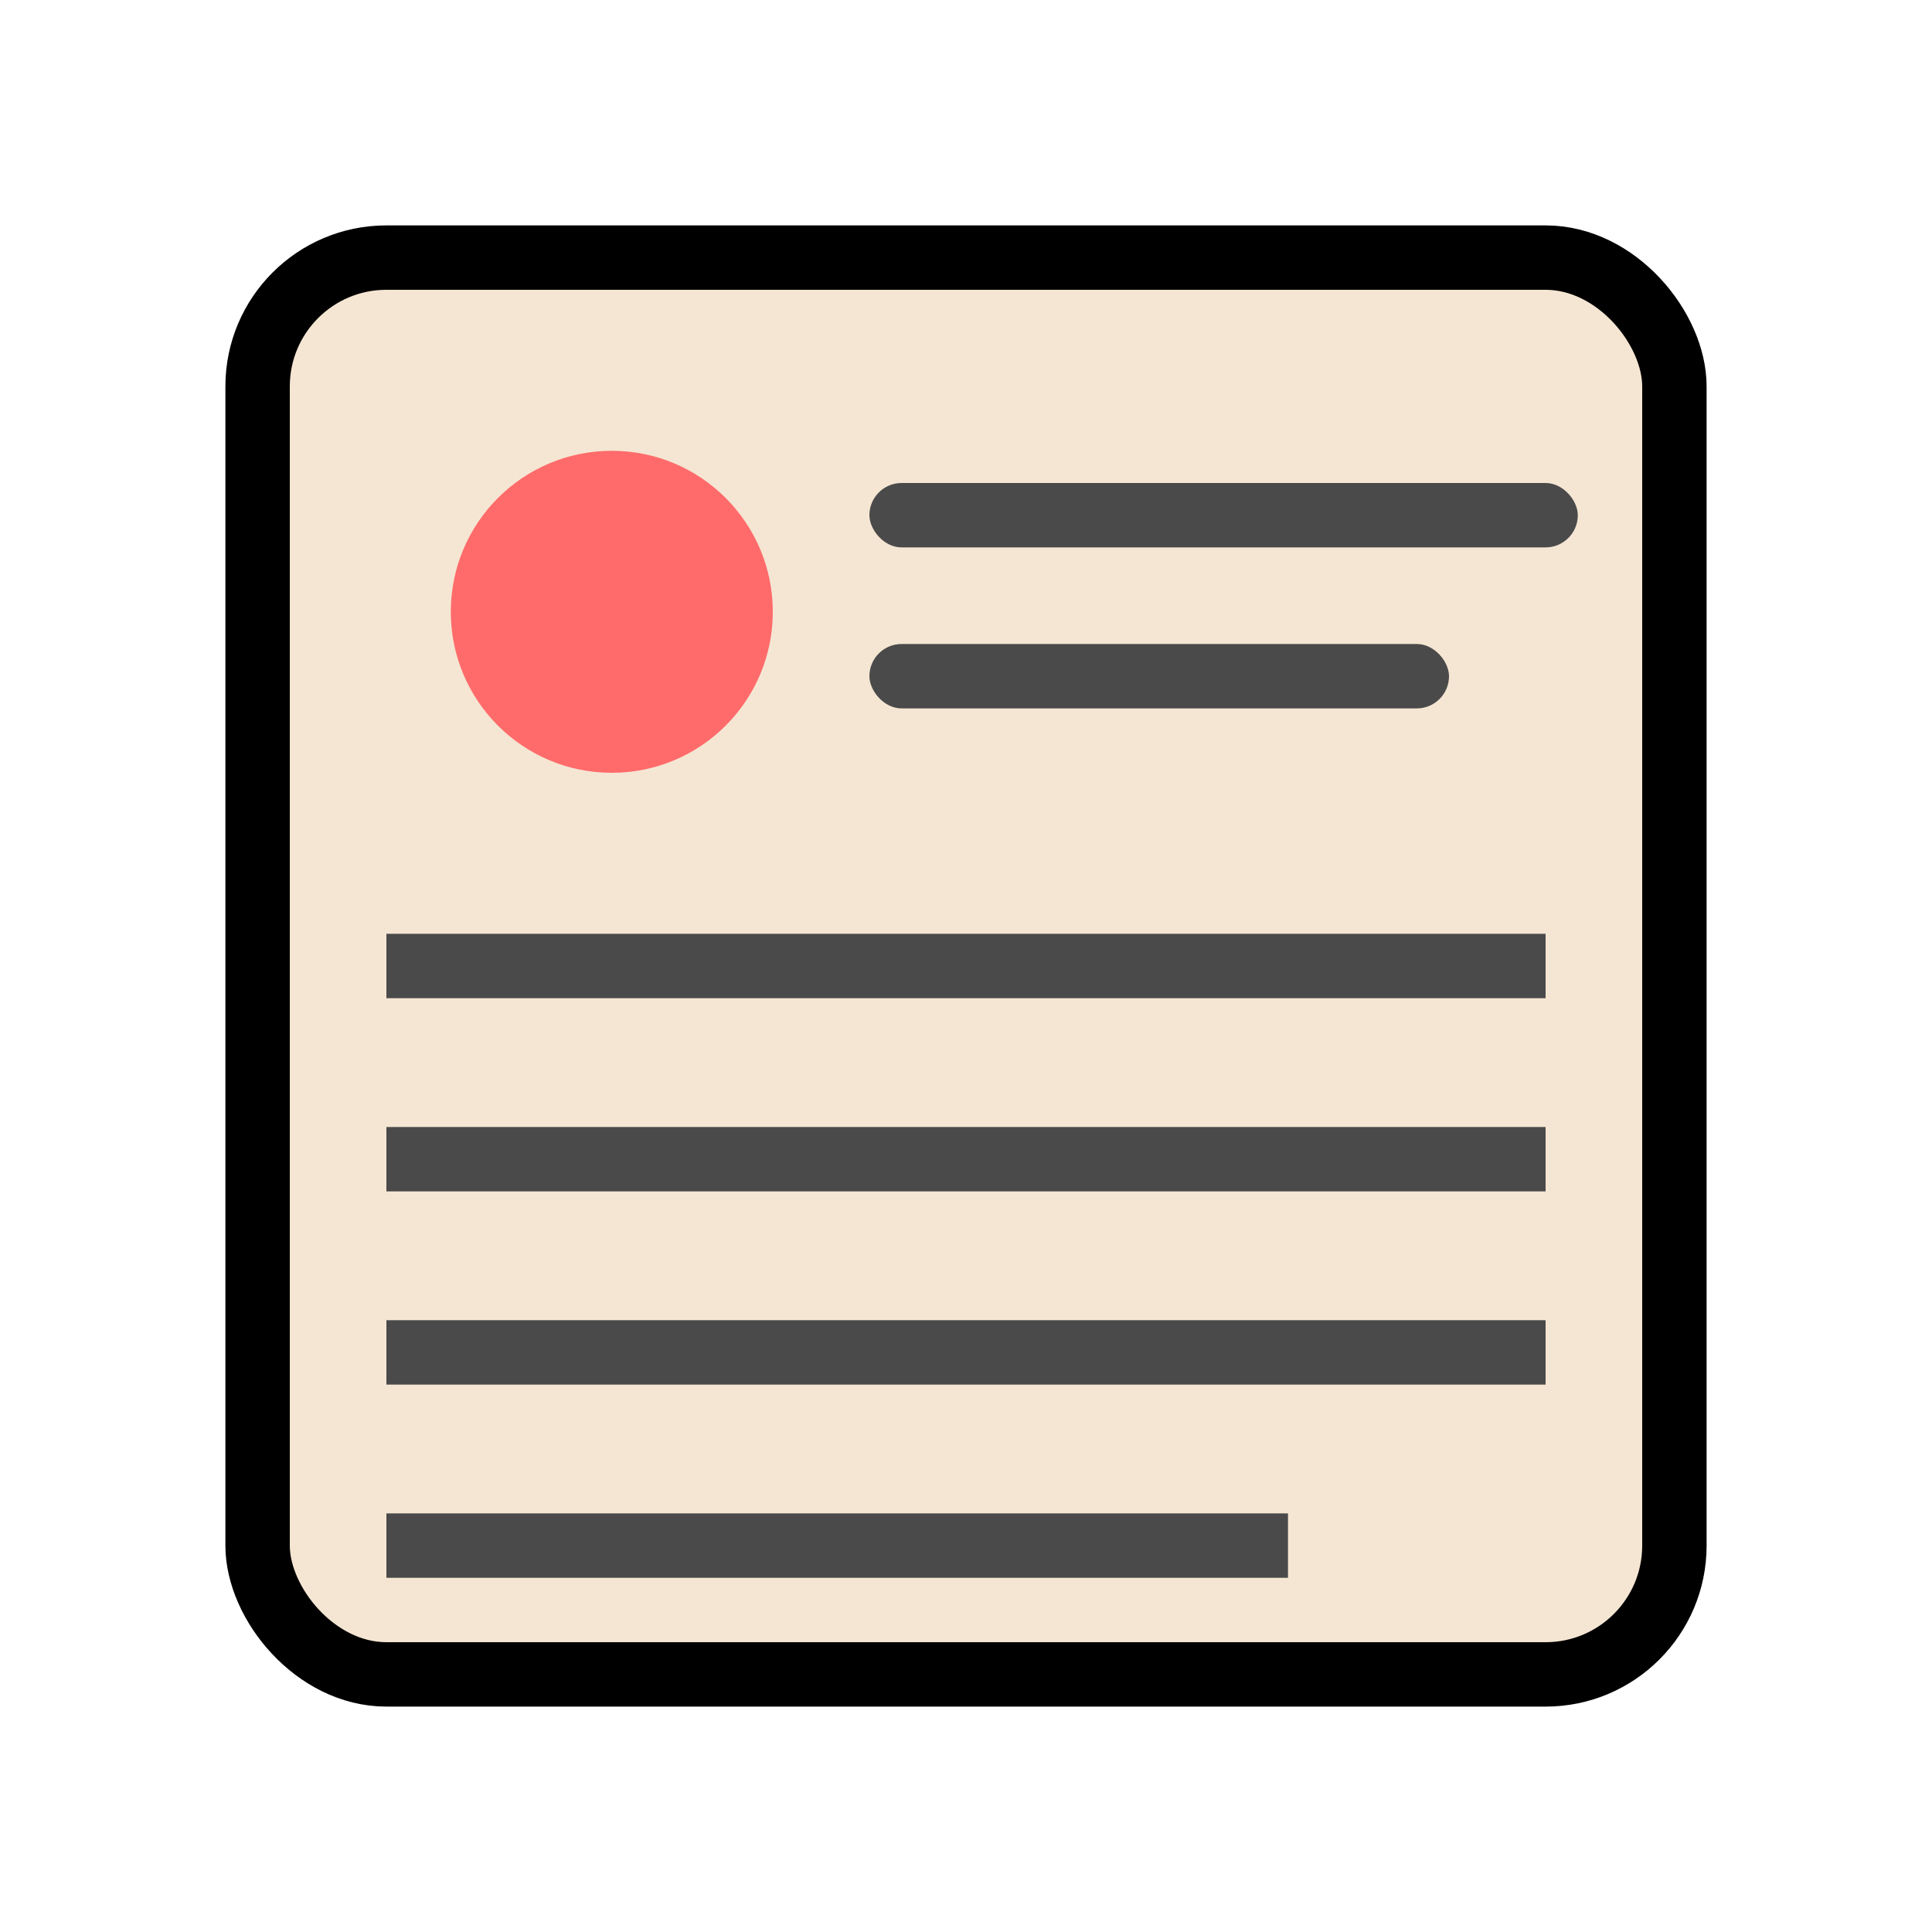 <svg xmlns="http://www.w3.org/2000/svg" width="100" height="100" viewBox="0 0 30 30">
  <rect x="4" y="4" width="22" height="22" rx="2" ry="2" fill="#F5E6D3" stroke="#000000" stroke-width="1"/>
  <circle cx="9.5" cy="9.5" r="2.5" fill="#FF6B6B"/>
  <rect x="13.5" y="7.5" width="11" height="1" rx="0.5" fill="#4A4A4A"/>
  <rect x="13.5" y="10" width="9" height="1" rx="0.5" fill="#4A4A4A"/>
  <line x1="6" y1="15" x2="24" y2="15" stroke="#4A4A4A" stroke-width="1"/>
  <line x1="6" y1="18" x2="24" y2="18" stroke="#4A4A4A" stroke-width="1"/>
  <line x1="6" y1="21" x2="24" y2="21" stroke="#4A4A4A" stroke-width="1"/>
  <line x1="6" y1="24" x2="20" y2="24" stroke="#4A4A4A" stroke-width="1"/>
</svg>